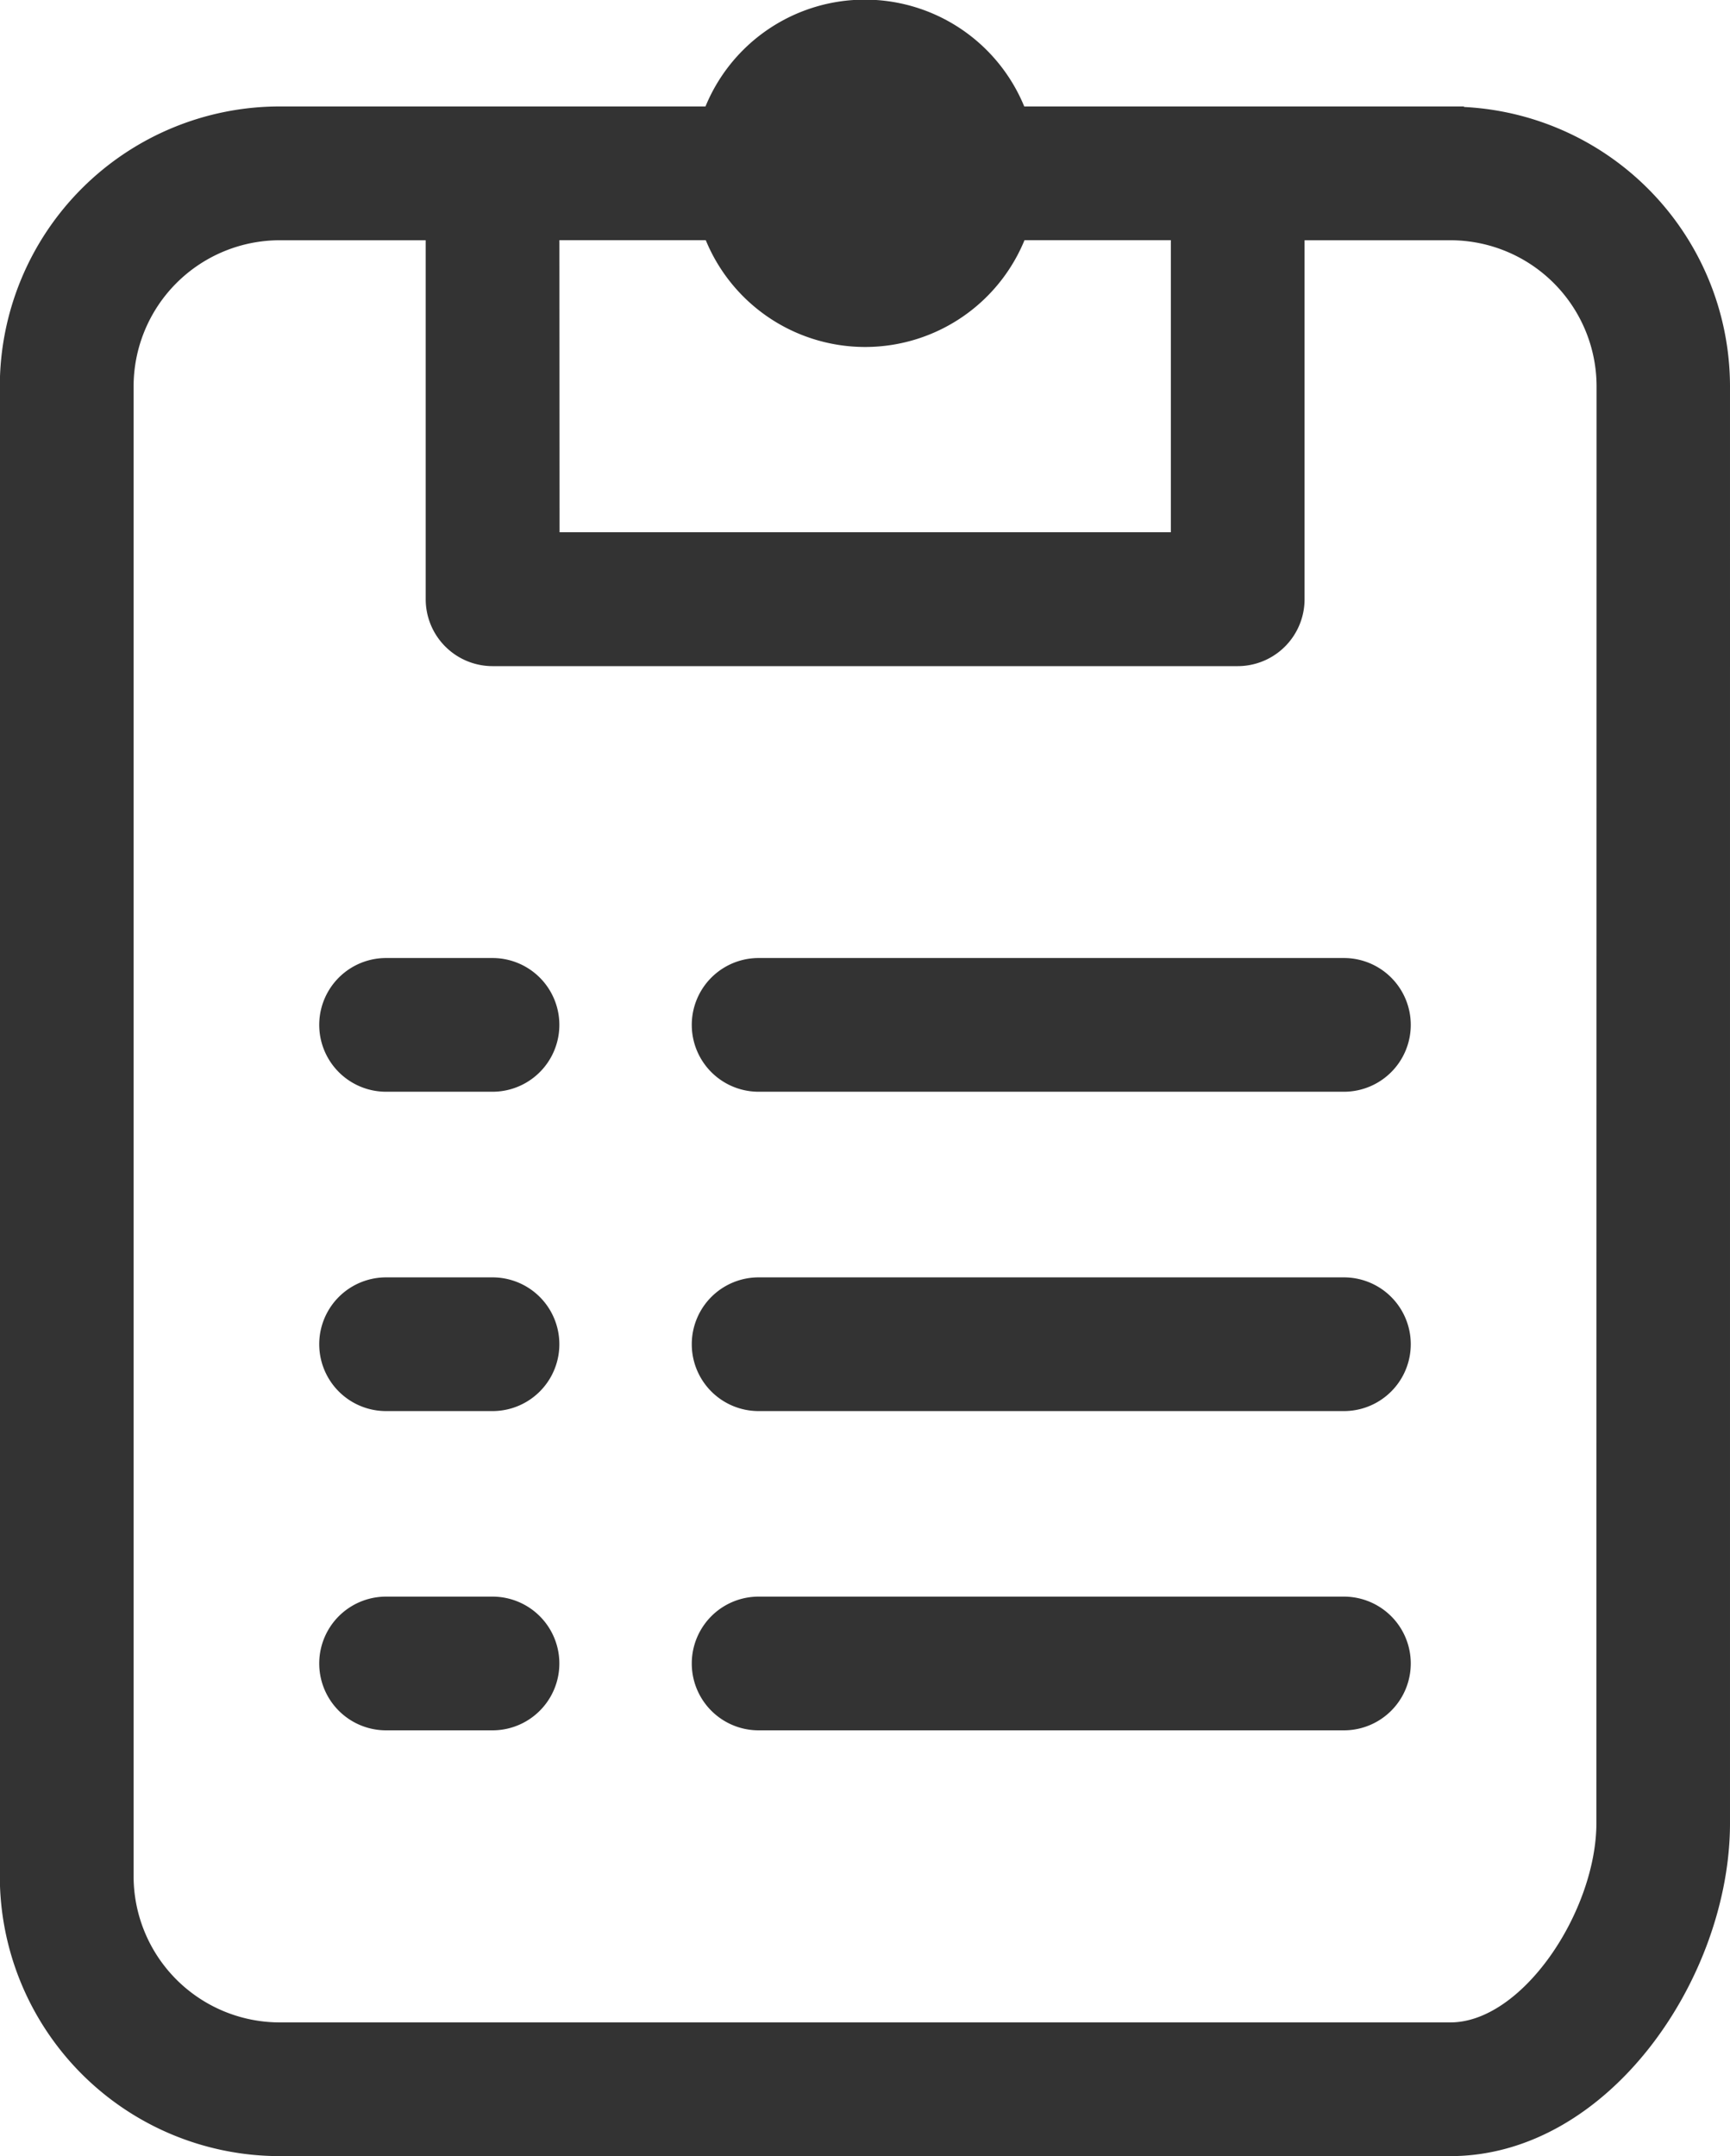 <svg xmlns="http://www.w3.org/2000/svg" width="19.035" height="23.719" viewBox="0 0 19.035 23.719">
  <g id="noun-report-1232261" transform="translate(-170.652 -55.85)">
    <path id="Path_2859" data-name="Path 2859" d="M239.755,257.6h-1.171a.585.585,0,0,0,0,1.171h1.171a.585.585,0,0,0,0-1.171Z" transform="translate(-63.684 -191.061)" fill="#333" stroke="#333" stroke-width="0.3"/>
    <path id="Path_2860" data-name="Path 2860" d="M239.755,324.8h-1.171a.585.585,0,0,0,0,1.171h1.171a.585.585,0,0,0,0-1.171Z" transform="translate(-63.684 -254.748)" fill="#333" stroke="#333" stroke-width="0.3"/>
    <path id="Path_2861" data-name="Path 2861" d="M239.755,392h-1.171a.585.585,0,0,0,0,1.171h1.171a.585.585,0,0,0,0-1.171Z" transform="translate(-63.684 -318.436)" fill="#333" stroke="#333" stroke-width="0.3"/>
    <path id="Path_2862" data-name="Path 2862" d="M323.427,257.6h-6.44a.585.585,0,0,0,0,1.171h6.44a.585.585,0,1,0,0-1.171Z" transform="translate(-137.988 -191.061)" fill="#333" stroke="#333" stroke-width="0.3"/>
    <path id="Path_2863" data-name="Path 2863" d="M323.427,324.8h-6.44a.585.585,0,1,0,0,1.171h6.44a.585.585,0,1,0,0-1.171Z" transform="translate(-137.988 -254.748)" fill="#333" stroke="#333" stroke-width="0.3"/>
    <path id="Path_2864" data-name="Path 2864" d="M323.427,392h-6.44a.585.585,0,0,0,0,1.171h6.44a.585.585,0,1,0,0-1.171Z" transform="translate(-137.988 -318.436)" fill="#333" stroke="#333" stroke-width="0.3"/>
    <path id="Path_2865" data-name="Path 2865" d="M186.61,57.171h-4.792a1.746,1.746,0,0,0-3.3,0h-4.792A2.931,2.931,0,0,0,170.8,60.1V76.492a2.931,2.931,0,0,0,2.927,2.927H186.61c1.649,0,2.927-1.888,2.927-3.513V60.1a2.931,2.931,0,0,0-2.927-2.927Zm-9.953,1.171h1.864a1.746,1.746,0,0,0,3.3,0h1.864v3.513h-7.026Zm11.71,17.564c0,1.022-.853,2.342-1.757,2.342H173.729a1.759,1.759,0,0,1-1.757-1.757V60.1a1.759,1.759,0,0,1,1.757-1.757h1.757v4.1a.586.586,0,0,0,.585.585h8.2a.586.586,0,0,0,.585-.585v-4.1h1.756a1.759,1.759,0,0,1,1.757,1.757Z" fill="#333" stroke="#333" stroke-width="0.3"/>
  </g>
</svg>
